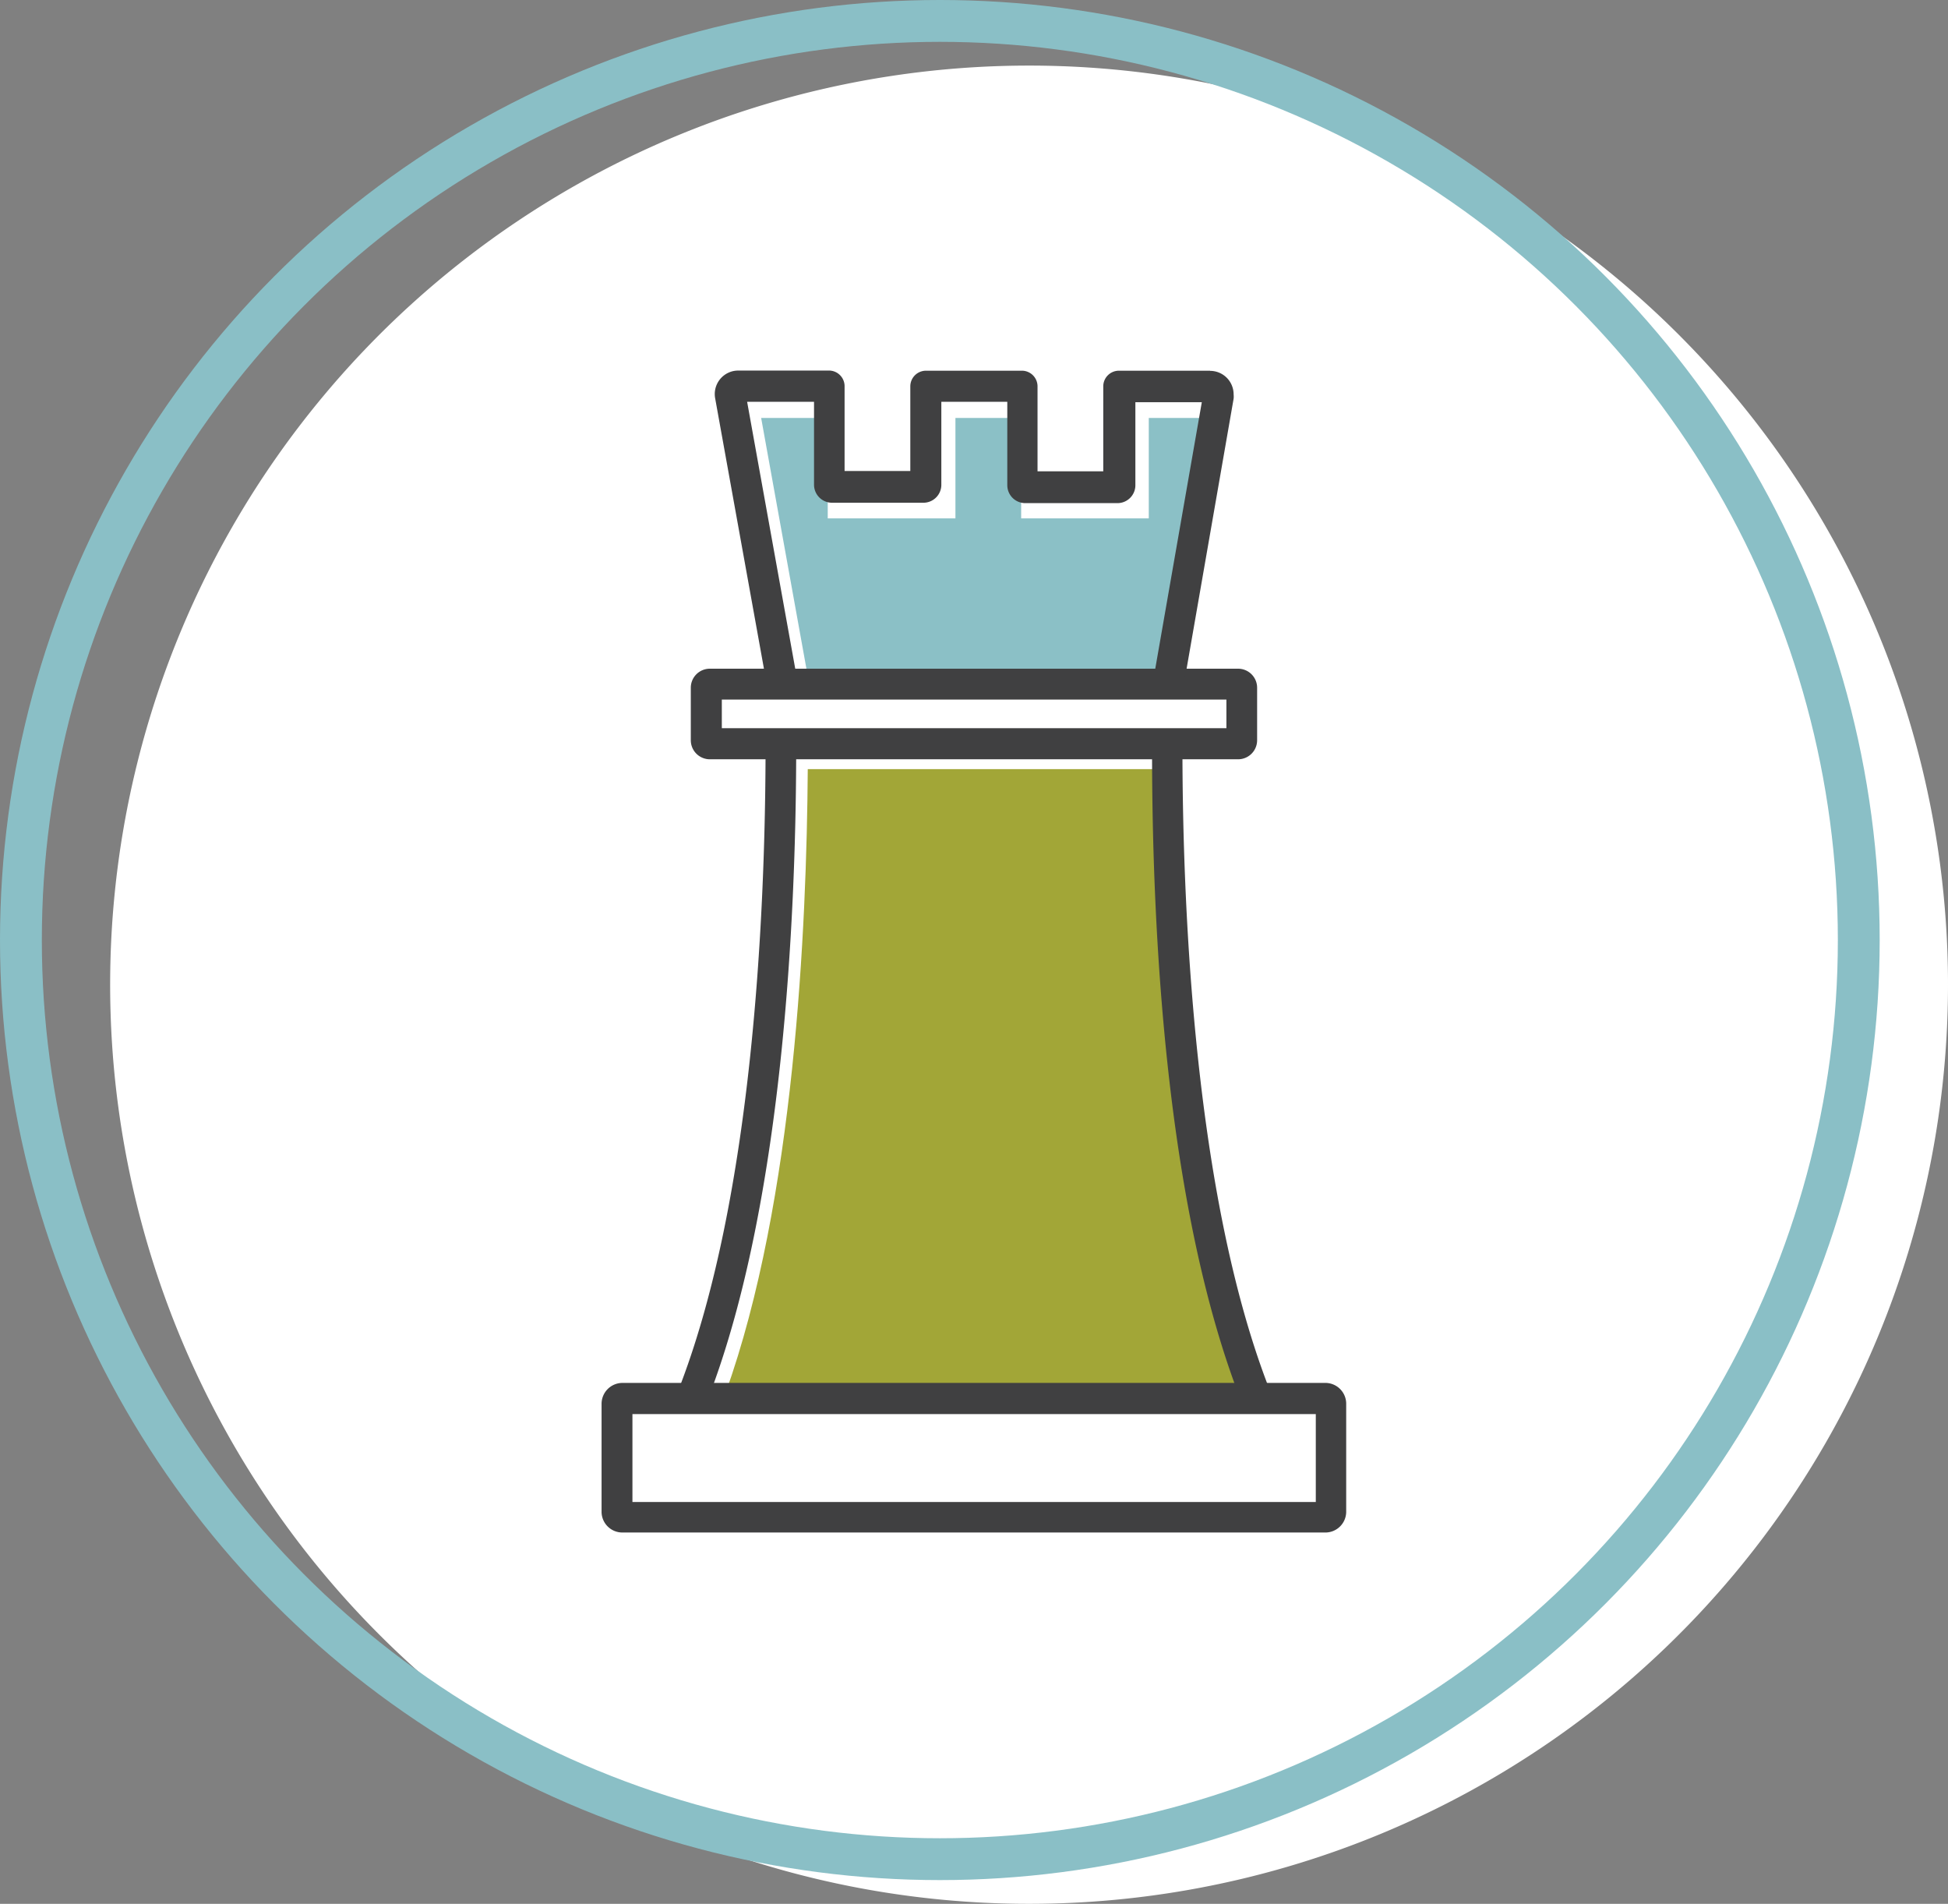 <svg xmlns="http://www.w3.org/2000/svg" viewBox="0 0 248.66 242.97" aria-hidden="true"><rect x="0" y="0" width="248.66" height="242.97" fill="#808080" stroke="none"/><defs><clipPath id="a" transform="translate(-580.53 -230.53)"><path style="fill:none" d="M580.49 230.5h248.7v242.97h-248.7z"/></clipPath></defs><g style="clip-path:url(#a)"><path d="M248.66 125.67a117.3 117.3 0 11-117.3-117.3 117.3 117.3 0 01117.3 117.3" style="fill:#fff"/><circle cx="119.97" cy="119.97" r="117.3" style="fill:none;stroke:#8abfc6;stroke-miterlimit:10;stroke-width:5.34px"/></g><path d="M155.13 53.34l-6 34H103.3l-6.14-34h8.5v12.82h16.3V53.34h8.39v12.82h16.29V53.34z" style="fill:#8bc0c6"/><path d="M159.07 177.79H92.61c8.81-24.51 10.36-59.38 10.5-79.63h45.44c.07 23.84 2.04 56.14 10.52 79.63z" style="fill:#a2a637"/><path d="M88.18 87.75v6.72a2.43 2.43 0 002.43 2.43h67.47a2.43 2.43 0 002.39-2.43v-6.7a2.43 2.43 0 00-2.43-2.43H90.61a2.43 2.43 0 00-2.43 2.43zm68.37 5.18H92.14v-3.65h64.41z" style="fill:#404041"/><path d="M101.63 94.9v2c-.08 20.24-1.68 55.12-10.5 79.61-.34.92-.67 1.83-1 2.71l-3.66-1.47c.17-.41.33-.83.49-1.29 9.07-24 10.67-59.27 10.76-79.62v-2zM162.24 177.75l-3.68 1.45c-.35-.88-.7-1.79-1-2.71-8.5-23.47-10.44-55.77-10.5-79.61v-1.36h3.88v1.36c.08 20 1.63 55.43 10.79 79.61a6.34 6.34 0 01.51 1.26zM154.47 47.33a3 3 0 013 3 2.56 2.56 0 010 .55l-6 34.45-.4 2.32-3.89-.68.29-1.64 5.94-34h-8.48v10.53a2.29 2.29 0 01-2.24 2.35h-11.8a2.29 2.29 0 01-2.31-2.28V51.28h-8.42v10.53a2.29 2.29 0 01-2.24 2.35H106.2a2.3 2.3 0 01-2.29-2.3V51.28h-8.54l6.13 34 .1.57-3.88.7-.22-1.3-6.21-34.41a3 3 0 012.4-3.5 3.43 3.43 0 01.56-.05h11.56a2 2 0 012 1.94v10.88h8.39v-10.8a2 2 0 012-2h12.31a2 2 0 011.93 2v10.84h8.39V49.31a2 2 0 012-2h11.64z" style="fill:#404041"/><path d="M76.79 179.16v13.83a2.65 2.65 0 002.66 2.59h89.8a2.66 2.66 0 002.59-2.59v-13.83a2.66 2.66 0 00-2.58-2.67H79.47a2.67 2.67 0 00-2.68 2.67zm91.17 12.53H80.73v-11.22h87.23z" style="fill:#404041"/></svg>